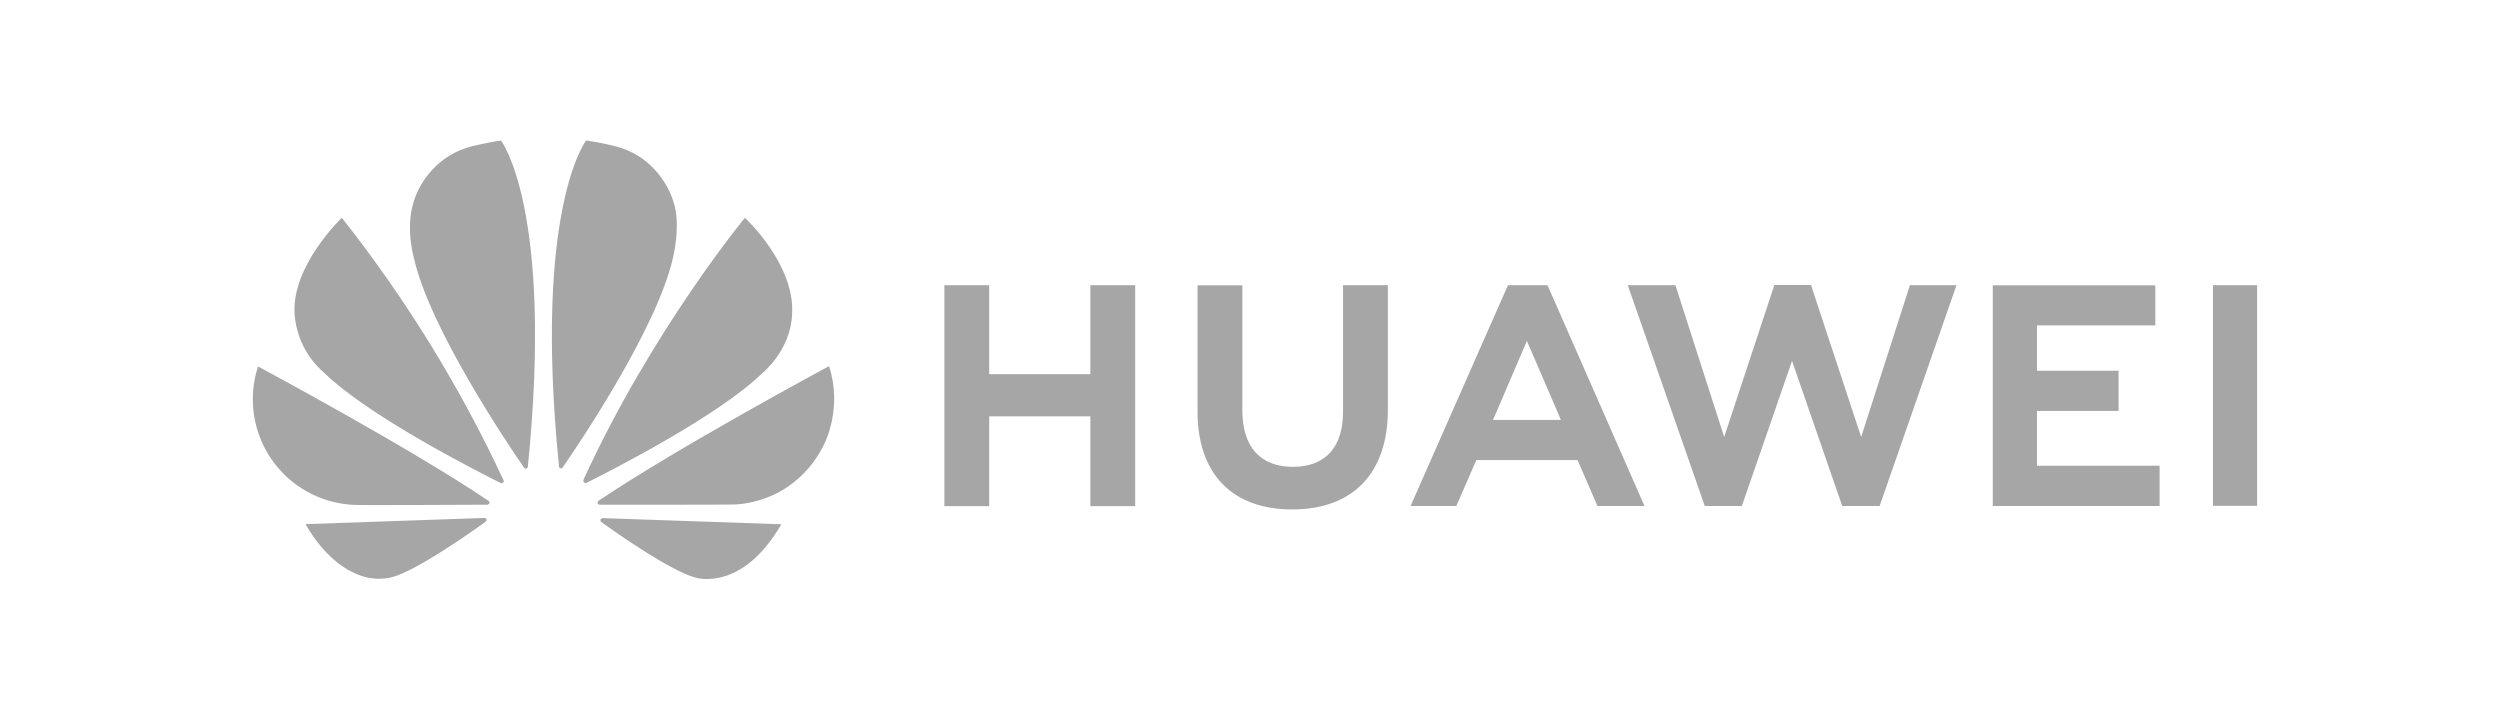 <svg width="178" height="51" viewBox="0 0 178 51" fill="none" xmlns="http://www.w3.org/2000/svg">
<path d="M95.624 20.304H98.816V29.181C98.816 33.687 96.332 36.272 92.006 36.272C87.725 36.272 85.264 33.732 85.264 29.305V20.315H88.455V29.204C88.455 31.833 89.748 33.238 92.051 33.238C94.355 33.238 95.624 31.867 95.624 29.316V20.304ZM77.645 26.642H70.431V20.304H67.24V36.036H70.431V29.642H77.634V36.036H80.826V20.304H77.634V26.642H77.645ZM157.562 20.304V36.013H160.708V20.304H157.562ZM145.033 29.26H150.842V26.395H145.033V23.17H153.46V20.315H141.886V36.025H153.764V33.159H145.033V29.26ZM132.515 31.114L128.942 20.293H126.335L122.761 31.114L119.289 20.304H115.896L121.379 36.025H124.02L127.593 25.698L131.166 36.025H133.83L139.302 20.304H135.987L132.515 31.114ZM110.221 20.394L117.087 36.025H113.738L112.322 32.755H105.12L105.018 32.979L103.692 36.025H100.434L107.367 20.304H110.154L110.221 20.394ZM110.985 29.541L108.715 24.271L106.457 29.541L106.299 29.9H111.131L110.985 29.541Z" fill="#A6A6A6"/>
<path d="M35.822 34.361C35.867 34.328 35.878 34.26 35.856 34.204C32.757 27.544 28.892 21.269 24.338 15.506C24.338 15.506 20.72 18.945 20.978 22.394C21.039 23.189 21.256 23.965 21.616 24.677C21.977 25.388 22.474 26.021 23.079 26.541C26.237 29.619 33.878 33.507 35.654 34.395C35.71 34.418 35.777 34.406 35.822 34.361M34.642 36.991C34.62 36.923 34.552 36.879 34.474 36.879L21.754 37.317C23.136 39.778 25.462 41.688 27.878 41.103C29.552 40.688 33.328 38.047 34.575 37.148C34.676 37.069 34.642 37.002 34.642 36.991M34.833 35.856C34.901 35.755 34.788 35.665 34.788 35.665C29.204 31.889 18.371 26.091 18.371 26.091C18.012 27.192 17.912 28.36 18.078 29.506C18.244 30.651 18.672 31.743 19.328 32.697C19.985 33.65 20.852 34.439 21.863 35.003C22.875 35.566 24.002 35.889 25.158 35.946C25.349 35.98 32.721 35.946 34.698 35.935C34.755 35.923 34.8 35.901 34.833 35.856M35.676 10.011C35.125 10.056 33.631 10.405 33.631 10.405C30.26 11.27 29.462 14.337 29.462 14.337C28.844 16.259 29.473 18.383 29.473 18.383C30.597 23.372 36.126 31.586 37.317 33.305C37.395 33.395 37.463 33.361 37.463 33.361C37.53 33.339 37.586 33.283 37.586 33.204C39.429 14.866 35.676 10.011 35.676 10.011M39.89 33.339C39.957 33.361 40.036 33.339 40.07 33.271C41.294 31.507 46.789 23.338 47.913 18.371C47.913 18.371 48.52 15.967 47.935 14.326C47.935 14.326 47.104 11.214 43.733 10.393C43.733 10.393 42.766 10.146 41.733 10C41.733 10 37.957 14.854 39.8 33.193C39.789 33.26 39.834 33.316 39.89 33.339M42.901 36.89C42.871 36.896 42.843 36.908 42.818 36.925C42.793 36.943 42.771 36.965 42.755 36.991C42.744 37.058 42.755 37.114 42.8 37.159C44.014 38.036 47.711 40.62 49.486 41.115C49.486 41.115 52.778 42.238 55.633 37.328L42.901 36.89ZM59.026 26.069C59.026 26.069 48.216 31.878 42.62 35.654C42.564 35.699 42.53 35.766 42.553 35.833C42.553 35.833 42.609 35.935 42.688 35.935C44.688 35.935 52.261 35.946 52.464 35.912C53.217 35.856 53.958 35.687 54.655 35.406C54.655 35.406 57.352 34.552 58.745 31.485C58.745 31.485 59.992 28.99 59.026 26.069ZM41.598 34.361C41.643 34.395 41.71 34.406 41.766 34.373C43.587 33.462 51.172 29.608 54.307 26.541C54.307 26.541 56.295 24.945 56.397 22.372C56.621 18.81 53.037 15.506 53.037 15.506C53.037 15.506 46.407 23.54 41.542 34.159C41.534 34.195 41.535 34.232 41.545 34.267C41.554 34.303 41.573 34.335 41.598 34.361" fill="#A6A6A6"/>
</svg>

